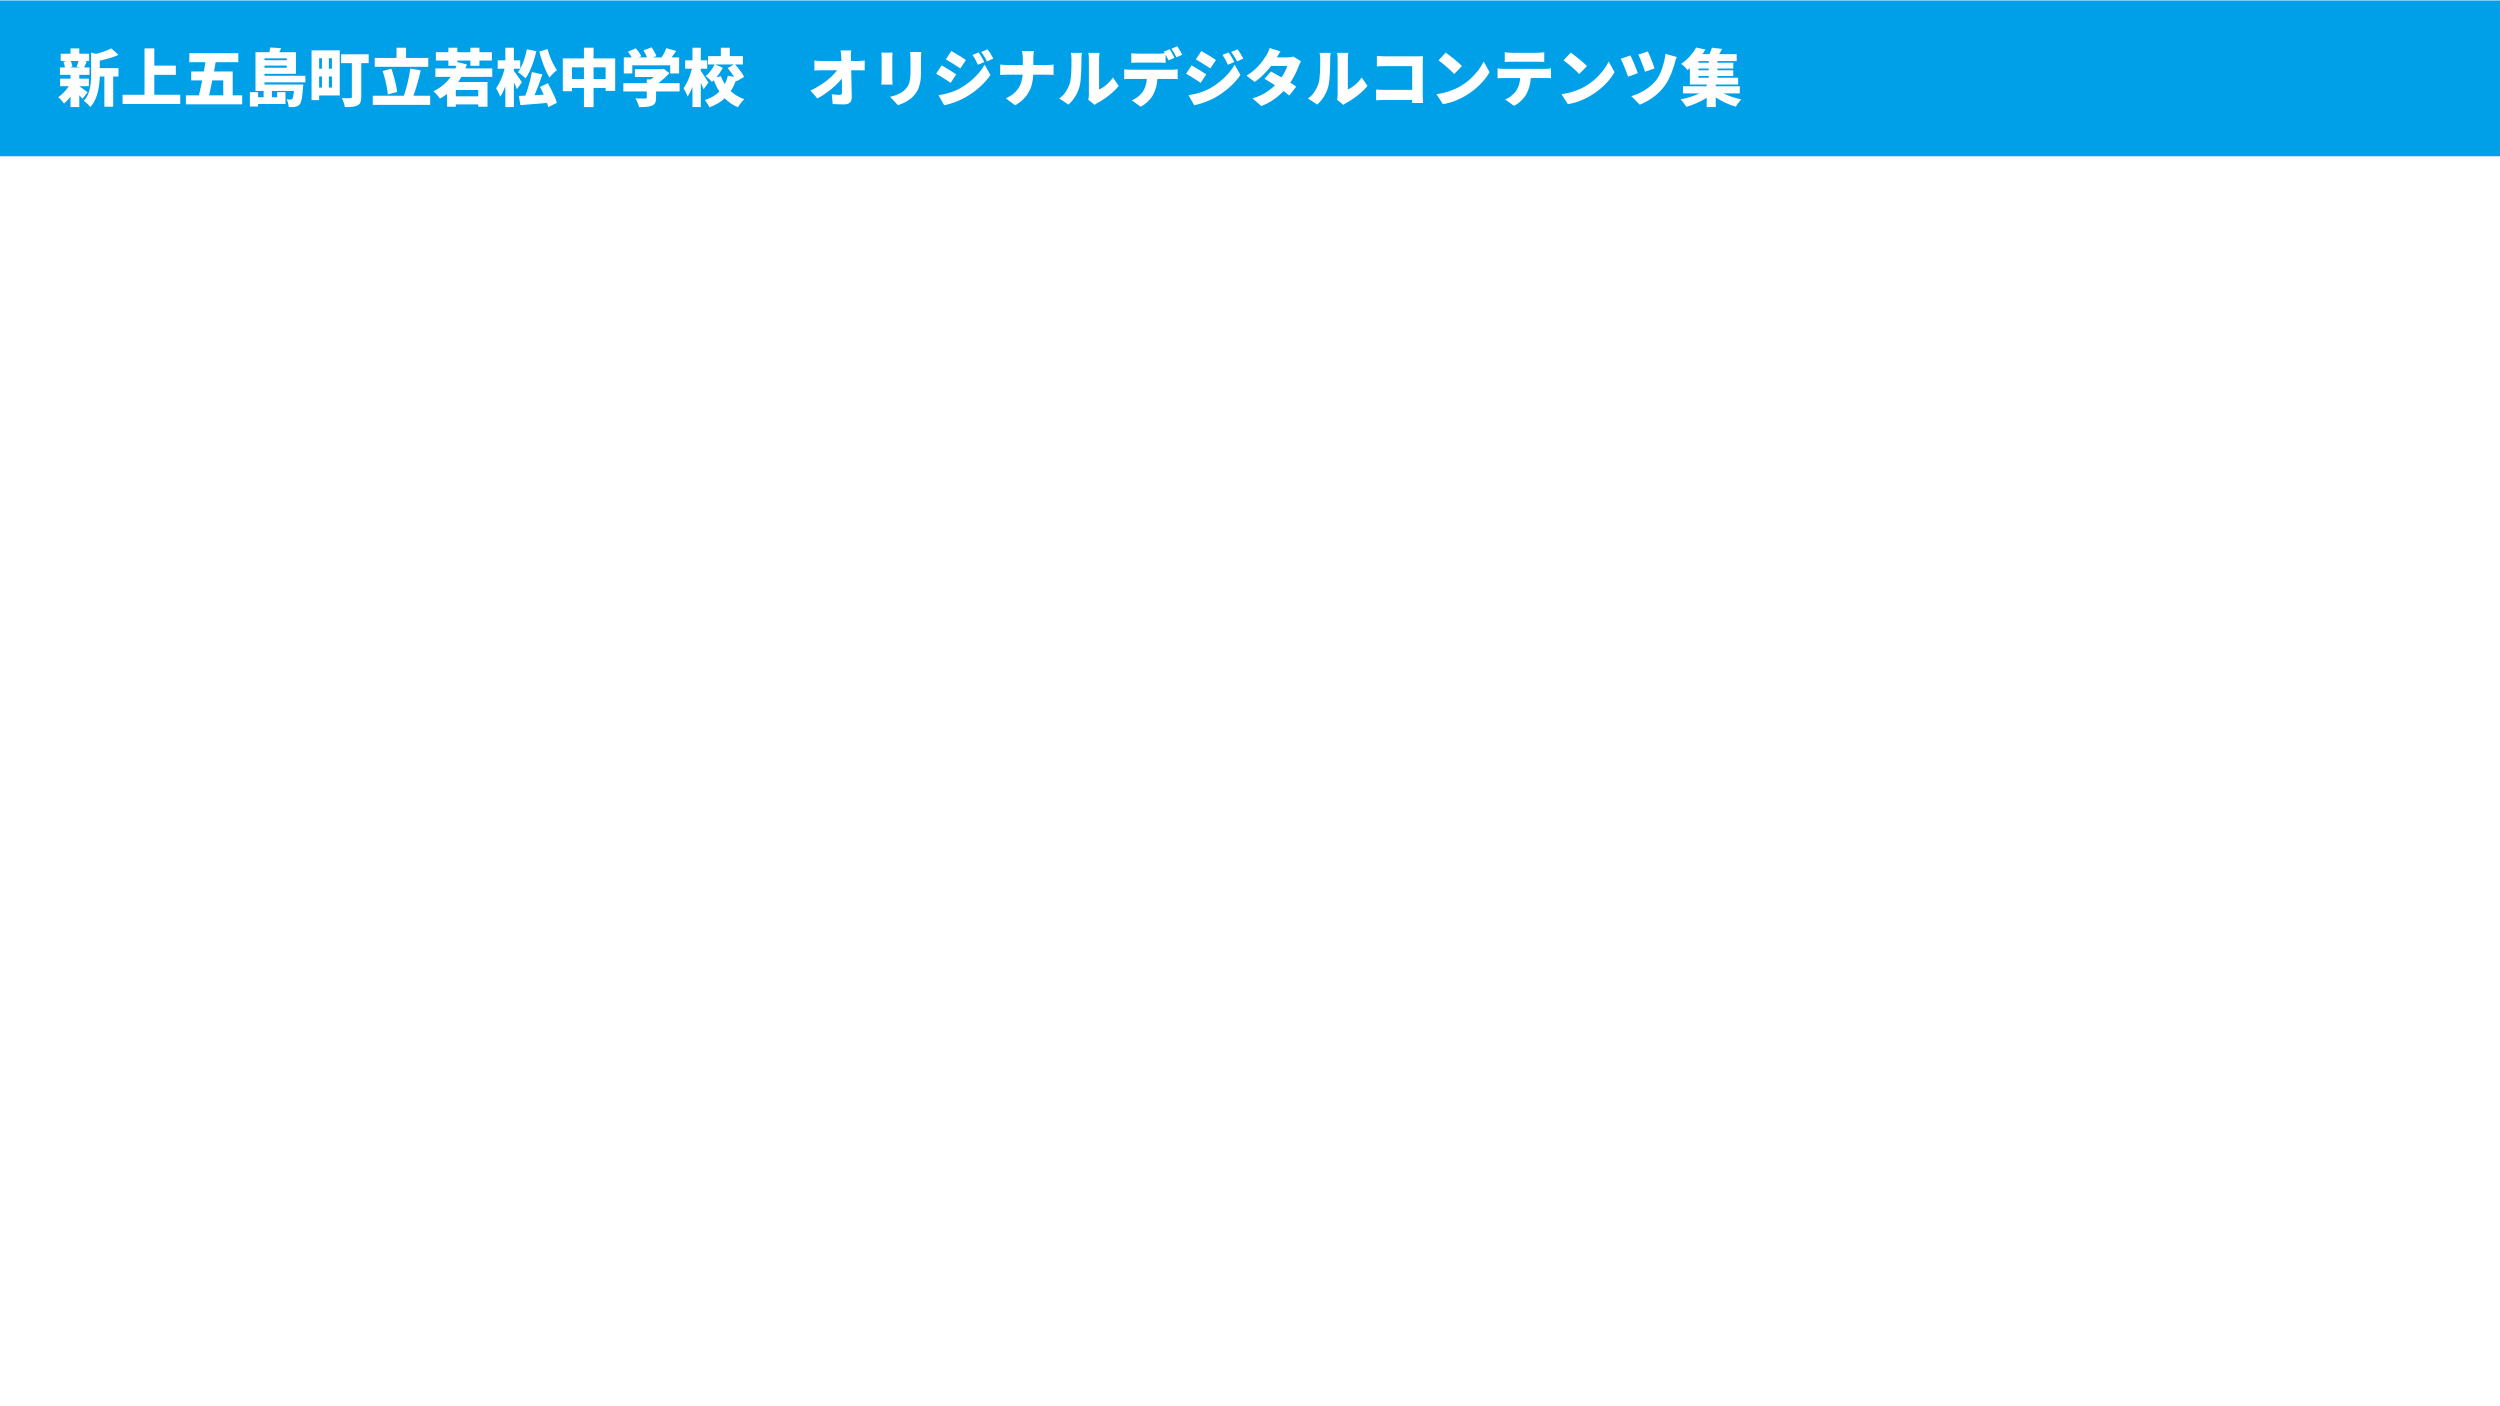 <svg xmlns="http://www.w3.org/2000/svg" xmlns:xlink="http://www.w3.org/1999/xlink" width="1920" zoomAndPan="magnify" viewBox="0 0 1440 810" height="1080" preserveAspectRatio="xMidYMid meet" version="1.0"><defs><g/><clipPath id="a3ab00ae64"><path d="M 0 0.281 L 1440 0.281 L 1440 89.996 L 0 89.996 Z M 0 0.281 " clip-rule="nonzero"/></clipPath><clipPath id="274684bb8c"><path d="M 0 0.281 L 1440 0.281 L 1440 89.996 L 0 89.996 Z M 0 0.281 " clip-rule="nonzero"/></clipPath><clipPath id="02efb5b08b"><rect x="0" width="1440" y="0" height="90"/></clipPath></defs><rect x="-144" width="1728" fill="#ffffff" y="-81" height="972" fill-opacity="1"/><rect x="-144" width="1728" fill="#ffffff" y="-81" height="972" fill-opacity="1"/><g clip-path="url(#a3ab00ae64)"><g transform="matrix(1, 0, 0, 1, 0, 0)"><g clip-path="url(#02efb5b08b)"><g clip-path="url(#274684bb8c)"><path fill="#00a0e9" d="M 0 0.281 L 1439.996 0.281 L 1439.996 89.996 L 0 89.996 Z M 0 0.281 " fill-opacity="1" fill-rule="nonzero"/></g></g></g></g><g fill="#ffffff" fill-opacity="1"><g transform="translate(33.193, 58.262)"><g><path d="M 12.031 -23.109 L 7.562 -23.109 C 7.801 -22.578 8.008 -22.008 8.188 -21.406 C 8.363 -20.812 8.477 -20.289 8.531 -19.844 L 6.953 -19.406 L 13.109 -19.406 L 10.938 -19.844 C 11.133 -20.32 11.328 -20.852 11.516 -21.438 C 11.711 -22.02 11.883 -22.578 12.031 -23.109 Z M 17.281 -5.078 L 14.297 -1.375 C 14.055 -1.656 13.781 -1.969 13.469 -2.312 C 13.156 -2.664 12.828 -3.035 12.484 -3.422 L 12.484 3.391 L 7.422 3.391 L 7.422 -2.594 C 6.211 -0.988 4.973 0.344 3.703 1.406 C 3.316 0.852 2.797 0.207 2.141 -0.531 C 1.484 -1.281 0.879 -1.867 0.328 -2.297 C 1.453 -3.023 2.551 -3.953 3.625 -5.078 C 4.707 -6.203 5.645 -7.379 6.438 -8.609 L 1.438 -8.609 L 1.438 -12.953 L 7.422 -12.953 L 7.422 -15.156 L 1.328 -15.156 L 1.328 -19.406 L 4.25 -19.406 C 4.176 -19.906 4.055 -20.445 3.891 -21.031 C 3.723 -21.625 3.539 -22.16 3.344 -22.641 L 5.25 -23.109 L 1.766 -23.109 L 1.766 -27.328 L 7.422 -27.328 L 7.422 -30.391 L 12.484 -30.391 L 12.484 -27.328 L 18.141 -27.328 L 18.141 -23.109 L 15.234 -23.109 L 16.781 -22.828 C 16.469 -22.148 16.191 -21.523 15.953 -20.953 C 15.711 -20.379 15.484 -19.863 15.266 -19.406 L 18.359 -19.406 L 18.359 -15.156 L 12.484 -15.156 L 12.484 -12.953 L 18 -12.953 L 18 -8.609 L 12.484 -8.609 L 12.484 -8.562 C 12.922 -8.301 13.469 -7.93 14.125 -7.453 C 14.789 -6.973 15.422 -6.504 16.016 -6.047 C 16.617 -5.586 17.039 -5.266 17.281 -5.078 Z M 24.266 -23.297 L 24.266 -19.016 L 35.062 -19.016 L 35.062 -14.188 L 32 -14.188 L 32 3.234 L 26.922 3.234 L 26.922 -14.188 L 24.266 -14.188 C 24.242 -12.863 24.145 -11.426 23.969 -9.875 C 23.801 -8.332 23.52 -6.758 23.125 -5.156 C 22.727 -3.562 22.18 -2.023 21.484 -0.547 C 20.797 0.922 19.883 2.254 18.75 3.453 C 18.539 3.066 18.211 2.633 17.766 2.156 C 17.316 1.676 16.848 1.227 16.359 0.812 C 15.867 0.395 15.422 0.086 15.016 -0.109 C 16.328 -1.566 17.285 -3.172 17.891 -4.922 C 18.492 -6.68 18.879 -8.473 19.047 -10.297 C 19.211 -12.117 19.297 -13.832 19.297 -15.438 L 19.297 -28.016 L 22.141 -27.219 C 23.797 -27.645 25.395 -28.133 26.938 -28.688 C 28.488 -29.238 29.805 -29.816 30.891 -30.422 L 35.062 -26.641 C 33.457 -25.898 31.711 -25.258 29.828 -24.719 C 27.941 -24.176 26.086 -23.703 24.266 -23.297 Z M 24.266 -23.297 "/></g></g></g><g fill="#ffffff" fill-opacity="1"><g transform="translate(69.193, 58.262)"><g><path d="M 19.688 -3.672 L 34.625 -3.672 L 34.625 1.625 L 1.406 1.625 L 1.406 -3.672 L 14.047 -3.672 L 14.047 -30.391 L 19.688 -30.391 L 19.688 -20.453 L 32.078 -20.453 L 32.078 -15.156 L 19.688 -15.156 Z M 19.688 -3.672 "/></g></g></g><g fill="#ffffff" fill-opacity="1"><g transform="translate(105.193, 58.262)"><g><path d="M 23.406 -11.953 L 17.062 -11.953 C 16.75 -10.41 16.441 -8.914 16.141 -7.469 C 15.848 -6.02 15.555 -4.645 15.266 -3.344 L 23.406 -3.344 Z M 28.844 -3.344 L 34.312 -3.344 L 34.312 1.844 L 1.875 1.844 L 1.875 -3.344 L 9.391 -3.344 C 9.703 -4.664 10.016 -6.051 10.328 -7.5 C 10.641 -8.957 10.953 -10.441 11.266 -11.953 L 4.938 -11.953 L 4.938 -17.094 L 12.234 -17.094 C 12.379 -18.008 12.531 -18.91 12.688 -19.797 C 12.844 -20.68 12.984 -21.555 13.109 -22.422 L 3.859 -22.422 L 3.859 -27.609 L 32.078 -27.609 L 32.078 -22.422 L 19.016 -22.422 C 18.867 -21.535 18.719 -20.656 18.562 -19.781 C 18.406 -18.906 18.242 -18.008 18.078 -17.094 L 28.844 -17.094 Z M 28.844 -3.344 "/></g></g></g><g fill="#ffffff" fill-opacity="1"><g transform="translate(141.193, 58.262)"><g><path d="M 24.016 -24.656 L 11.156 -24.656 L 11.156 -23.578 L 24.016 -23.578 Z M 11.156 -19.266 L 24.016 -19.266 L 24.016 -20.484 L 11.156 -20.484 Z M 34.703 -10.844 L 11.156 -10.844 L 11.156 -9.578 L 33.484 -9.578 C 33.484 -9.578 33.469 -9.352 33.438 -8.906 C 33.414 -8.469 33.383 -8.094 33.344 -7.781 C 33.125 -4.875 32.867 -2.676 32.578 -1.188 C 32.285 0.301 31.898 1.32 31.422 1.875 C 31.047 2.332 30.641 2.656 30.203 2.844 C 29.773 3.031 29.32 3.176 28.844 3.281 C 28.426 3.352 27.891 3.398 27.234 3.422 C 26.578 3.441 25.863 3.441 25.094 3.422 C 25.07 2.723 24.945 1.953 24.719 1.109 C 24.488 0.273 24.207 -0.441 23.875 -1.047 C 24.352 -0.973 24.781 -0.93 25.156 -0.922 C 25.539 -0.91 25.852 -0.906 26.094 -0.906 C 26.312 -0.906 26.5 -0.926 26.656 -0.969 C 26.812 -1.02 26.973 -1.129 27.141 -1.297 C 27.336 -1.516 27.516 -1.977 27.672 -2.688 C 27.828 -3.395 27.973 -4.457 28.109 -5.875 L 15.438 -5.875 L 15.438 -2.234 L 18.469 -2.234 L 18.469 -5.188 L 23.25 -5.188 L 23.25 1.656 L 7.453 1.656 L 7.453 3.094 L 2.734 3.094 L 2.734 -5.188 L 7.453 -5.188 L 7.453 -2.234 L 10.656 -2.234 L 10.656 -5.875 L 5.969 -5.875 L 5.969 -28.188 L 14 -28.188 C 14.094 -28.664 14.18 -29.141 14.266 -29.609 C 14.359 -30.078 14.414 -30.504 14.438 -30.891 L 20.766 -30.531 C 20.598 -30.125 20.414 -29.723 20.219 -29.328 C 20.031 -28.93 19.844 -28.551 19.656 -28.188 L 29.266 -28.188 L 29.266 -15.766 L 11.156 -15.766 L 11.156 -14.609 L 34.703 -14.609 Z M 34.703 -10.844 "/></g></g></g><g fill="#ffffff" fill-opacity="1"><g transform="translate(177.193, 58.262)"><g><path d="M 8.25 -24.734 L 6.625 -24.734 L 6.625 -18.688 L 8.25 -18.688 Z M 14 -18.688 L 14 -24.734 L 12.234 -24.734 L 12.234 -18.688 Z M 12.234 -7.812 L 14 -7.812 L 14 -14.219 L 12.234 -14.219 Z M 6.625 -14.219 L 6.625 -7.812 L 8.25 -7.812 L 8.25 -14.219 Z M 18.5 -29.266 L 18.5 -3.281 L 6.625 -3.281 L 6.625 -0.578 L 2.266 -0.578 L 2.266 -29.266 Z M 35.172 -27 L 35.172 -21.891 L 30.891 -21.891 L 30.891 -2.375 C 30.891 -1.051 30.727 -0.016 30.406 0.734 C 30.082 1.492 29.5 2.078 28.656 2.484 C 27.789 2.91 26.773 3.172 25.609 3.266 C 24.453 3.367 23.066 3.422 21.453 3.422 C 21.379 2.91 21.254 2.336 21.078 1.703 C 20.898 1.066 20.691 0.441 20.453 -0.172 C 20.211 -0.797 19.973 -1.336 19.734 -1.797 C 20.328 -1.754 20.953 -1.723 21.609 -1.703 C 22.273 -1.691 22.883 -1.688 23.438 -1.688 C 23.988 -1.688 24.375 -1.688 24.594 -1.688 C 25.188 -1.688 25.484 -1.953 25.484 -2.484 L 25.484 -21.891 L 19.266 -21.891 L 19.266 -27 Z M 35.172 -27 "/></g></g></g><g fill="#ffffff" fill-opacity="1"><g transform="translate(213.193, 58.262)"><g><path d="M 33.484 -24.906 L 33.484 -19.766 L 2.656 -19.766 L 2.656 -24.906 L 15.188 -24.906 L 15.188 -30.781 L 20.703 -30.781 L 20.703 -24.906 Z M 15.547 -5.328 L 10.156 -3.859 C 10.082 -5.078 9.898 -6.469 9.609 -8.031 C 9.328 -9.594 8.973 -11.188 8.547 -12.812 C 8.129 -14.445 7.68 -15.961 7.203 -17.359 L 12.203 -18.688 C 12.754 -17.27 13.25 -15.758 13.688 -14.156 C 14.133 -12.562 14.52 -11.004 14.844 -9.484 C 15.176 -7.961 15.41 -6.578 15.547 -5.328 Z M 24.953 -3.125 L 34.594 -3.125 L 34.594 2.125 L 1.516 2.125 L 1.516 -3.125 L 19.406 -3.125 C 19.938 -4.539 20.441 -6.133 20.922 -7.906 C 21.398 -9.688 21.828 -11.52 22.203 -13.406 C 22.586 -15.289 22.891 -17.07 23.109 -18.75 L 29.125 -17.719 C 28.551 -15.094 27.891 -12.504 27.141 -9.953 C 26.398 -7.398 25.672 -5.125 24.953 -3.125 Z M 24.953 -3.125 "/></g></g></g><g fill="#ffffff" fill-opacity="1"><g transform="translate(249.194, 58.262)"><g><path d="M 26.281 -2.766 L 26.281 -6.406 L 13.359 -6.406 L 13.359 -2.766 Z M 34.344 -14 L 16.562 -14 C 16.27 -13.477 15.973 -12.973 15.672 -12.484 C 15.379 -12.004 15.062 -11.523 14.719 -11.047 L 31.609 -11.047 L 31.609 3.234 L 26.281 3.234 L 26.281 1.875 L 13.359 1.875 L 13.359 3.234 L 8.312 3.234 L 8.312 -4.172 C 7.664 -3.672 7.004 -3.191 6.328 -2.734 C 5.66 -2.273 4.969 -1.844 4.25 -1.438 C 4.008 -1.82 3.66 -2.285 3.203 -2.828 C 2.742 -3.367 2.27 -3.898 1.781 -4.422 C 1.289 -4.953 0.852 -5.383 0.469 -5.719 C 4.551 -7.645 7.863 -10.406 10.406 -14 L 1.578 -14 L 1.578 -18.859 L 13.109 -18.859 C 13.223 -19.129 13.328 -19.391 13.422 -19.641 C 13.523 -19.891 13.625 -20.133 13.719 -20.375 L 9.078 -20.375 L 9.078 -23.406 L 1.875 -23.406 L 1.875 -28.188 L 9.078 -28.188 L 9.078 -30.75 L 14.25 -30.75 L 14.25 -28.188 L 21.75 -28.188 L 21.75 -30.75 L 26.969 -30.75 L 26.969 -28.188 L 34.125 -28.188 L 34.125 -23.406 L 26.969 -23.406 L 26.969 -20.375 L 21.75 -20.375 L 21.75 -23.406 L 14.25 -23.406 L 14.25 -21.891 L 14.438 -22.469 L 19.734 -21.172 C 19.609 -20.785 19.473 -20.398 19.328 -20.016 C 19.18 -19.629 19.039 -19.242 18.906 -18.859 L 34.344 -18.859 Z M 34.344 -14 "/></g></g></g><g fill="#ffffff" fill-opacity="1"><g transform="translate(285.194, 58.262)"><g><path d="M 25.453 -28.578 L 30.203 -30.031 C 30.566 -28.613 31.031 -27.164 31.594 -25.688 C 32.156 -24.207 32.785 -22.797 33.484 -21.453 C 34.18 -20.109 34.891 -18.91 35.609 -17.859 C 35.172 -17.547 34.68 -17.141 34.141 -16.641 C 33.609 -16.148 33.094 -15.633 32.594 -15.094 C 32.102 -14.562 31.691 -14.055 31.359 -13.578 C 30.535 -14.867 29.758 -16.336 29.031 -17.984 C 28.301 -19.629 27.633 -21.363 27.031 -23.188 C 26.438 -25.008 25.91 -26.805 25.453 -28.578 Z M 15.406 -10.906 L 12.562 -6.906 C 12.344 -7.457 12.078 -8.066 11.766 -8.734 C 11.453 -9.41 11.129 -10.098 10.797 -10.797 L 10.797 3.422 L 5.875 3.422 L 5.875 -8.5 C 5.438 -7.344 4.973 -6.254 4.484 -5.234 C 3.992 -4.211 3.473 -3.32 2.922 -2.562 C 2.68 -3.301 2.316 -4.141 1.828 -5.078 C 1.348 -6.016 0.922 -6.805 0.547 -7.453 C 1.266 -8.391 1.926 -9.473 2.531 -10.703 C 3.145 -11.941 3.703 -13.25 4.203 -14.625 C 4.711 -16.008 5.125 -17.363 5.438 -18.688 L 1.469 -18.688 L 1.469 -23.516 L 5.875 -23.516 L 5.875 -30.781 L 10.797 -30.781 L 10.797 -23.516 L 14.469 -23.516 L 14.469 -18.719 C 15.332 -20.258 16.086 -22 16.734 -23.938 C 17.391 -25.883 17.906 -27.863 18.281 -29.875 L 23.719 -28.766 C 23.289 -26.816 22.758 -24.875 22.125 -22.938 C 21.488 -21.008 20.785 -19.207 20.016 -17.531 C 19.242 -15.852 18.426 -14.391 17.562 -13.141 C 17.25 -13.453 16.82 -13.832 16.281 -14.281 C 15.75 -14.738 15.195 -15.18 14.625 -15.609 C 14.062 -16.047 13.566 -16.398 13.141 -16.672 C 13.379 -16.984 13.602 -17.305 13.812 -17.641 C 14.031 -17.973 14.25 -18.32 14.469 -18.688 L 10.797 -18.688 L 10.797 -17.391 C 11.066 -17.078 11.422 -16.613 11.859 -16 C 12.305 -15.383 12.773 -14.734 13.266 -14.047 C 13.754 -13.367 14.195 -12.738 14.594 -12.156 C 14.988 -11.582 15.258 -11.164 15.406 -10.906 Z M 25.844 -8.172 L 30.391 -10.375 C 31.055 -9.195 31.727 -7.926 32.406 -6.562 C 33.094 -5.207 33.719 -3.875 34.281 -2.562 C 34.852 -1.258 35.281 -0.094 35.562 0.938 L 30.594 3.484 C 30.5 3.109 30.395 2.711 30.281 2.297 C 30.176 1.891 30.039 1.461 29.875 1.016 C 27.145 1.254 24.441 1.484 21.766 1.703 C 19.086 1.93 16.68 2.129 14.547 2.297 L 13.688 -2.984 C 14.238 -3.016 14.82 -3.047 15.438 -3.078 C 16.062 -3.109 16.711 -3.141 17.391 -3.172 C 17.922 -4.516 18.426 -5.961 18.906 -7.516 C 19.383 -9.078 19.82 -10.656 20.219 -12.25 C 20.613 -13.852 20.93 -15.363 21.172 -16.781 L 27.219 -15.406 C 26.539 -13.395 25.805 -11.336 25.016 -9.234 C 24.223 -7.129 23.445 -5.191 22.688 -3.422 L 28.016 -3.75 C 27.316 -5.281 26.594 -6.754 25.844 -8.172 Z M 25.844 -8.172 "/></g></g></g><g fill="#ffffff" fill-opacity="1"><g transform="translate(321.194, 58.262)"><g><path d="M 20.703 -12.75 L 27.641 -12.75 L 27.641 -19.469 L 20.703 -19.469 Z M 8.25 -12.75 L 15.156 -12.75 L 15.156 -19.469 L 8.25 -19.469 Z M 20.703 -24.625 L 33.156 -24.625 L 33.156 -5.906 L 27.641 -5.906 L 27.641 -7.594 L 20.703 -7.594 L 20.703 3.422 L 15.156 3.422 L 15.156 -7.594 L 8.25 -7.594 L 8.25 -5.719 L 2.984 -5.719 L 2.984 -24.625 L 15.156 -24.625 L 15.156 -30.781 L 20.703 -30.781 Z M 20.703 -24.625 "/></g></g></g><g fill="#ffffff" fill-opacity="1"><g transform="translate(357.194, 58.262)"><g><path d="M 7.016 -20.625 L 7.016 -15.953 L 2.125 -15.953 L 2.125 -25.203 L 6.703 -25.203 C 6.391 -25.754 6.039 -26.316 5.656 -26.891 C 5.27 -27.461 4.883 -27.988 4.5 -28.469 L 8.969 -30.453 C 9.594 -29.785 10.207 -29.023 10.812 -28.172 C 11.426 -27.316 11.879 -26.539 12.172 -25.844 L 10.766 -25.203 L 15.516 -25.203 C 15.273 -25.848 14.969 -26.535 14.594 -27.266 C 14.227 -28.004 13.852 -28.672 13.469 -29.266 L 18.109 -31 C 18.66 -30.25 19.195 -29.398 19.719 -28.453 C 20.25 -27.504 20.633 -26.672 20.875 -25.953 L 18.906 -25.203 L 23.875 -25.203 C 24.426 -26.035 24.941 -26.926 25.422 -27.875 C 25.898 -28.82 26.297 -29.707 26.609 -30.531 L 32.328 -28.906 C 31.867 -28.258 31.414 -27.625 30.969 -27 C 30.531 -26.375 30.082 -25.773 29.625 -25.203 L 33.984 -25.203 L 33.984 -15.953 L 28.844 -15.953 L 28.844 -20.625 Z M 34.266 -10.375 L 34.266 -5.578 L 20.703 -5.578 L 20.703 -1.984 C 20.703 -0.711 20.523 0.281 20.172 1 C 19.828 1.727 19.164 2.281 18.188 2.656 C 17.219 3.02 16.133 3.242 14.938 3.328 C 13.738 3.41 12.395 3.453 10.906 3.453 C 10.738 2.711 10.453 1.848 10.047 0.859 C 9.641 -0.117 9.227 -0.945 8.812 -1.625 C 9.488 -1.594 10.219 -1.566 11 -1.547 C 11.781 -1.523 12.484 -1.516 13.109 -1.516 C 13.734 -1.516 14.164 -1.516 14.406 -1.516 C 14.758 -1.516 15.004 -1.562 15.141 -1.656 C 15.273 -1.75 15.344 -1.914 15.344 -2.156 L 15.344 -5.578 L 1.844 -5.578 L 1.844 -10.375 L 15.344 -10.375 L 15.344 -12.531 L 17.609 -12.531 C 17.922 -12.75 18.223 -12.969 18.516 -13.188 C 18.816 -13.414 19.102 -13.648 19.375 -13.891 L 8.5 -13.891 L 8.5 -18.391 L 23.969 -18.391 L 25.094 -18.641 L 28.375 -16.125 C 27.477 -15.145 26.477 -14.148 25.375 -13.141 C 24.27 -12.129 23.109 -11.207 21.891 -10.375 Z M 34.266 -10.375 "/></g></g></g><g fill="#ffffff" fill-opacity="1"><g transform="translate(393.194, 58.262)"><g><path d="M 14.875 -10.688 L 12.062 -6.844 C 11.863 -7.363 11.625 -7.941 11.344 -8.578 C 11.07 -9.223 10.781 -9.879 10.469 -10.547 L 10.469 3.422 L 5.656 3.422 L 5.656 -8.281 C 5.25 -7.176 4.812 -6.148 4.344 -5.203 C 3.875 -4.254 3.375 -3.406 2.844 -2.656 C 2.625 -3.383 2.281 -4.203 1.812 -5.109 C 1.344 -6.023 0.922 -6.805 0.547 -7.453 C 1.234 -8.391 1.879 -9.473 2.484 -10.703 C 3.086 -11.941 3.633 -13.25 4.125 -14.625 C 4.613 -16.008 5.016 -17.363 5.328 -18.688 L 1.469 -18.688 L 1.469 -23.516 L 5.656 -23.516 L 5.656 -30.781 L 10.469 -30.781 L 10.469 -23.516 L 14.141 -23.516 L 14.141 -18.688 L 10.469 -18.688 L 10.469 -17.391 C 10.738 -17.055 11.082 -16.566 11.5 -15.922 C 11.914 -15.285 12.352 -14.613 12.812 -13.906 C 13.27 -13.207 13.691 -12.562 14.078 -11.969 C 14.461 -11.383 14.727 -10.957 14.875 -10.688 Z M 19.438 -13.719 L 22 -14.406 C 22.625 -12.77 23.391 -11.242 24.297 -9.828 C 24.703 -10.598 25.051 -11.383 25.344 -12.188 C 25.633 -12.988 25.875 -13.812 26.062 -14.656 L 29.656 -13.969 C 29.133 -14.832 28.539 -15.711 27.875 -16.609 C 27.219 -17.516 26.566 -18.336 25.922 -19.078 L 29.562 -21.125 L 18.719 -21.125 L 23.141 -19.266 C 22.617 -18.273 22.047 -17.312 21.422 -16.375 C 20.797 -15.438 20.133 -14.551 19.438 -13.719 Z M 35.391 -13.938 L 30.953 -11.375 C 30.93 -11.469 30.898 -11.555 30.859 -11.641 C 30.828 -11.723 30.789 -11.816 30.75 -11.922 C 30.332 -10.816 29.875 -9.754 29.375 -8.734 C 28.875 -7.711 28.312 -6.723 27.688 -5.766 C 28.758 -4.773 29.941 -3.891 31.234 -3.109 C 32.535 -2.328 33.957 -1.676 35.5 -1.156 C 35.113 -0.789 34.688 -0.332 34.219 0.219 C 33.75 0.77 33.301 1.336 32.875 1.922 C 32.457 2.516 32.117 3.051 31.859 3.531 C 30.367 2.906 28.988 2.156 27.719 1.281 C 26.445 0.406 25.285 -0.57 24.234 -1.656 C 23.055 -0.551 21.738 0.43 20.281 1.297 C 18.832 2.16 17.207 2.906 15.406 3.531 C 15.238 3.125 15 2.66 14.688 2.141 C 14.375 1.629 14.051 1.117 13.719 0.609 C 13.383 0.109 13.07 -0.305 12.781 -0.641 C 14.551 -1.191 16.133 -1.879 17.531 -2.703 C 18.926 -3.535 20.141 -4.484 21.172 -5.547 C 20.547 -6.523 19.961 -7.555 19.422 -8.641 C 18.879 -9.723 18.367 -10.852 17.891 -12.031 C 17.723 -11.852 17.555 -11.688 17.391 -11.531 C 17.223 -11.375 17.039 -11.227 16.844 -11.094 C 16.457 -11.594 15.906 -12.172 15.188 -12.828 C 14.469 -13.492 13.832 -14.039 13.281 -14.469 C 14.289 -15.238 15.25 -16.234 16.156 -17.453 C 17.07 -18.68 17.832 -19.906 18.438 -21.125 L 14.609 -21.125 L 14.609 -25.922 L 22 -25.922 L 22 -30.781 L 27.141 -30.781 L 27.141 -25.922 L 34.734 -25.922 L 34.734 -21.125 L 30.203 -21.125 C 30.898 -20.406 31.582 -19.617 32.25 -18.766 C 32.926 -17.922 33.539 -17.082 34.094 -16.25 C 34.645 -15.426 35.078 -14.656 35.391 -13.938 Z M 35.391 -13.938 "/></g></g></g><g fill="#ffffff" fill-opacity="1"><g transform="translate(429.194, 58.262)"><g/></g></g><g fill="#ffffff" fill-opacity="1"><g transform="translate(465.194, 58.262)"><g><path d="M 24.953 -23.109 L 28.766 -23.109 C 29.41 -23.109 30.141 -23.145 30.953 -23.219 C 31.773 -23.289 32.414 -23.363 32.875 -23.438 L 32.875 -17.719 C 32.219 -17.738 31.547 -17.754 30.859 -17.766 C 30.18 -17.773 29.594 -17.781 29.094 -17.781 L 25.094 -17.781 C 25.133 -15.219 25.191 -12.609 25.266 -9.953 C 25.336 -7.297 25.391 -4.711 25.422 -2.203 C 25.441 -0.922 25.082 0.078 24.344 0.797 C 23.613 1.516 22.484 1.875 20.953 1.875 C 19.773 1.875 18.672 1.852 17.641 1.812 C 16.609 1.781 15.539 1.727 14.438 1.656 L 13.938 -4 C 14.727 -3.875 15.555 -3.773 16.422 -3.703 C 17.285 -3.629 18.004 -3.594 18.578 -3.594 C 19.367 -3.594 19.766 -4.098 19.766 -5.109 C 19.766 -6.172 19.766 -7.375 19.766 -8.719 C 19.766 -10.062 19.754 -11.488 19.734 -13 C 18.648 -11.625 17.336 -10.234 15.797 -8.828 C 14.266 -7.43 12.625 -6.102 10.875 -4.844 C 9.125 -3.582 7.367 -2.484 5.609 -1.547 L 1.625 -6.078 C 3.906 -7.16 6.023 -8.352 7.984 -9.656 C 9.953 -10.969 11.703 -12.316 13.234 -13.703 C 14.773 -15.098 16.023 -16.457 16.984 -17.781 L 8.391 -17.781 C 7.711 -17.781 6.957 -17.77 6.125 -17.75 C 5.301 -17.727 4.555 -17.691 3.891 -17.641 L 3.891 -23.406 C 4.391 -23.332 5.078 -23.266 5.953 -23.203 C 6.828 -23.141 7.594 -23.109 8.25 -23.109 L 19.469 -23.109 L 19.375 -25.203 C 19.344 -25.773 19.297 -26.414 19.234 -27.125 C 19.18 -27.832 19.094 -28.535 18.969 -29.234 L 25.125 -29.234 C 25.031 -28.629 24.961 -27.961 24.922 -27.234 C 24.891 -26.504 24.883 -25.828 24.906 -25.203 Z M 24.953 -23.109 "/></g></g></g><g fill="#ffffff" fill-opacity="1"><g transform="translate(501.194, 58.262)"><g><path d="M 6.484 -27.969 L 12.922 -27.969 C 12.898 -27.508 12.867 -27.082 12.828 -26.688 C 12.797 -26.289 12.781 -25.77 12.781 -25.125 L 12.781 -12.891 C 12.781 -12.43 12.797 -11.879 12.828 -11.234 C 12.867 -10.586 12.898 -10.023 12.922 -9.547 L 6.438 -9.547 C 6.469 -9.898 6.504 -10.41 6.547 -11.078 C 6.598 -11.754 6.625 -12.367 6.625 -12.922 L 6.625 -25.125 C 6.625 -25.457 6.609 -25.898 6.578 -26.453 C 6.555 -27.004 6.523 -27.508 6.484 -27.969 Z M 23 -28.297 L 29.453 -28.297 C 29.422 -27.766 29.383 -27.18 29.344 -26.547 C 29.312 -25.91 29.297 -25.195 29.297 -24.406 L 29.297 -16.562 C 29.297 -14.156 29.113 -12.109 28.75 -10.422 C 28.395 -8.734 27.891 -7.285 27.234 -6.078 C 26.578 -4.879 25.789 -3.801 24.875 -2.844 C 24.082 -2 23.164 -1.234 22.125 -0.547 C 21.082 0.129 20.031 0.707 18.969 1.188 C 17.914 1.664 16.945 2.051 16.062 2.344 L 11.484 -2.484 C 13.359 -2.891 15.031 -3.445 16.5 -4.156 C 17.977 -4.863 19.258 -5.77 20.344 -6.875 C 21.156 -7.738 21.766 -8.625 22.172 -9.531 C 22.578 -10.445 22.859 -11.5 23.016 -12.688 C 23.172 -13.875 23.25 -15.297 23.25 -16.953 L 23.25 -24.406 C 23.25 -25.195 23.223 -25.91 23.172 -26.547 C 23.129 -27.18 23.07 -27.766 23 -28.297 Z M 23 -28.297 "/></g></g></g><g fill="#ffffff" fill-opacity="1"><g transform="translate(537.194, 58.262)"><g><path d="M 26.531 -28.078 C 27.082 -27.266 27.664 -26.344 28.281 -25.312 C 28.895 -24.281 29.391 -23.352 29.766 -22.531 L 26.062 -20.953 C 25.676 -21.797 25.332 -22.508 25.031 -23.094 C 24.738 -23.676 24.438 -24.242 24.125 -24.797 C 23.812 -25.348 23.414 -25.953 22.938 -26.609 Z M 31.641 -29.844 C 32.242 -29.07 32.844 -28.18 33.438 -27.172 C 34.039 -26.172 34.555 -25.285 34.984 -24.516 L 31.312 -22.891 C 30.906 -23.734 30.535 -24.438 30.203 -25 C 29.867 -25.562 29.531 -26.098 29.188 -26.609 C 28.852 -27.129 28.445 -27.703 27.969 -28.328 Z M 10.766 -28.875 C 11.609 -28.414 12.551 -27.867 13.594 -27.234 C 14.633 -26.598 15.66 -25.969 16.672 -25.344 C 17.68 -24.719 18.52 -24.164 19.188 -23.688 L 15.953 -18.859 C 15.234 -19.336 14.379 -19.891 13.391 -20.516 C 12.41 -21.141 11.41 -21.77 10.391 -22.406 C 9.367 -23.039 8.438 -23.586 7.594 -24.047 Z M 3.391 -3.422 C 5.422 -3.754 7.473 -4.219 9.547 -4.812 C 11.629 -5.414 13.691 -6.27 15.734 -7.375 C 17.797 -8.531 19.727 -9.836 21.531 -11.297 C 23.332 -12.766 24.953 -14.328 26.391 -15.984 C 27.828 -17.641 29.016 -19.332 29.953 -21.062 L 33.297 -15.078 C 31.566 -12.535 29.453 -10.16 26.953 -7.953 C 24.461 -5.742 21.719 -3.789 18.719 -2.094 C 17.5 -1.414 16.148 -0.77 14.672 -0.156 C 13.191 0.445 11.742 0.973 10.328 1.422 C 8.91 1.867 7.688 2.176 6.656 2.344 Z M 5.141 -20.594 C 6.004 -20.133 6.961 -19.586 8.016 -18.953 C 9.078 -18.316 10.098 -17.688 11.078 -17.062 C 12.066 -16.438 12.898 -15.883 13.578 -15.406 L 10.375 -10.516 C 9.645 -11.016 8.789 -11.586 7.812 -12.234 C 6.832 -12.891 5.832 -13.523 4.812 -14.141 C 3.789 -14.766 2.848 -15.305 1.984 -15.766 Z M 5.141 -20.594 "/></g></g></g><g fill="#ffffff" fill-opacity="1"><g transform="translate(573.194, 58.262)"><g><path d="M 22 -20.812 L 29.266 -20.812 C 30.223 -20.812 31.086 -20.836 31.859 -20.891 C 32.629 -20.953 33.227 -21.008 33.656 -21.062 L 33.656 -15.078 C 33.227 -15.129 32.586 -15.172 31.734 -15.203 C 30.879 -15.242 30.047 -15.266 29.234 -15.266 L 21.953 -15.266 C 21.859 -12.984 21.5 -10.797 20.875 -8.703 C 20.25 -6.617 19.203 -4.645 17.734 -2.781 C 16.273 -0.926 14.219 0.801 11.562 2.406 L 6.125 -1.625 C 8.5 -2.695 10.367 -3.941 11.734 -5.359 C 13.098 -6.773 14.094 -8.32 14.719 -10 C 15.344 -11.688 15.727 -13.441 15.875 -15.266 L 7.453 -15.266 C 6.609 -15.266 5.805 -15.238 5.047 -15.188 C 4.297 -15.145 3.586 -15.098 2.922 -15.047 L 2.922 -21.094 C 3.566 -21.02 4.266 -20.953 5.016 -20.891 C 5.773 -20.836 6.539 -20.812 7.312 -20.812 L 15.953 -20.812 L 15.953 -24.266 C 15.953 -24.891 15.91 -25.641 15.828 -26.516 C 15.742 -27.391 15.602 -28.164 15.406 -28.844 L 22.312 -28.844 C 22.195 -28.164 22.113 -27.367 22.062 -26.453 C 22.02 -25.547 22 -24.805 22 -24.234 Z M 22 -20.812 "/></g></g></g><g fill="#ffffff" fill-opacity="1"><g transform="translate(609.194, 58.262)"><g><path d="M 6.234 1.984 L 0.906 -1.547 C 2.531 -2.672 3.828 -4.016 4.797 -5.578 C 5.773 -7.141 6.492 -8.629 6.953 -10.047 C 7.211 -10.785 7.406 -11.719 7.531 -12.844 C 7.664 -13.977 7.77 -15.195 7.844 -16.5 C 7.914 -17.812 7.957 -19.125 7.969 -20.438 C 7.977 -21.758 7.984 -22.988 7.984 -24.125 C 7.984 -24.957 7.945 -25.66 7.875 -26.234 C 7.812 -26.816 7.719 -27.348 7.594 -27.828 L 14 -27.828 C 14 -27.828 13.973 -27.641 13.922 -27.266 C 13.879 -26.898 13.832 -26.441 13.781 -25.891 C 13.738 -25.336 13.719 -24.77 13.719 -24.188 C 13.719 -23.082 13.703 -21.82 13.672 -20.406 C 13.648 -18.988 13.602 -17.547 13.531 -16.078 C 13.457 -14.617 13.352 -13.234 13.219 -11.922 C 13.094 -10.617 12.91 -9.516 12.672 -8.609 C 11.566 -4.43 9.422 -0.898 6.234 1.984 Z M 21.312 2.156 L 17.672 -0.828 C 17.766 -1.211 17.844 -1.664 17.906 -2.188 C 17.969 -2.719 18 -3.258 18 -3.812 L 18 -24.484 C 18 -25.367 17.941 -26.145 17.828 -26.812 C 17.723 -27.488 17.672 -27.828 17.672 -27.828 L 24.156 -27.828 C 24.156 -27.828 24.109 -27.484 24.016 -26.797 C 23.922 -26.117 23.875 -25.332 23.875 -24.438 L 23.875 -6.734 C 25.219 -7.285 26.609 -8.172 28.047 -9.391 C 29.484 -10.617 30.754 -12.023 31.859 -13.609 L 35.203 -8.781 C 34.242 -7.562 33.062 -6.328 31.656 -5.078 C 30.258 -3.828 28.812 -2.68 27.312 -1.641 C 25.812 -0.598 24.391 0.27 23.047 0.969 C 22.629 1.188 22.301 1.391 22.062 1.578 C 21.82 1.773 21.57 1.969 21.312 2.156 Z M 21.312 2.156 "/></g></g></g><g fill="#ffffff" fill-opacity="1"><g transform="translate(645.194, 58.262)"><g><path d="M 35.781 -26.719 L 32.406 -25.266 C 32.039 -26.016 31.594 -26.863 31.062 -27.812 C 30.539 -28.758 30.039 -29.566 29.562 -30.234 L 32.938 -31.609 C 33.25 -31.148 33.582 -30.613 33.938 -30 C 34.301 -29.395 34.648 -28.797 34.984 -28.203 C 35.328 -27.617 35.594 -27.125 35.781 -26.719 Z M 22.031 -22.219 L 10.625 -22.219 C 10 -22.219 9.297 -22.203 8.516 -22.172 C 7.734 -22.148 7.039 -22.113 6.438 -22.062 L 6.438 -27.641 C 7.062 -27.547 7.766 -27.473 8.547 -27.422 C 9.328 -27.379 10.02 -27.359 10.625 -27.359 L 22.031 -27.359 C 23.301 -27.359 24.523 -27.43 25.703 -27.578 C 25.609 -27.742 25.508 -27.906 25.406 -28.062 C 25.312 -28.219 25.219 -28.367 25.125 -28.516 L 28.516 -29.875 C 28.828 -29.445 29.156 -28.926 29.5 -28.312 C 29.852 -27.695 30.191 -27.086 30.516 -26.484 C 30.836 -25.891 31.102 -25.379 31.312 -24.953 L 27.906 -23.516 C 27.664 -23.992 27.398 -24.516 27.109 -25.078 C 26.816 -25.641 26.516 -26.195 26.203 -26.75 L 26.203 -22.062 C 25.535 -22.113 24.848 -22.148 24.141 -22.172 C 23.43 -22.203 22.727 -22.219 22.031 -22.219 Z M 5.969 -18.109 L 29.562 -18.109 C 29.938 -18.109 30.492 -18.125 31.234 -18.156 C 31.984 -18.195 32.613 -18.266 33.125 -18.359 L 33.125 -12.703 C 32.645 -12.754 32.066 -12.785 31.391 -12.797 C 30.723 -12.805 30.113 -12.812 29.562 -12.812 L 21.484 -12.812 C 21.367 -11.008 21.098 -9.383 20.672 -7.938 C 20.254 -6.488 19.734 -5.148 19.109 -3.922 C 18.703 -3.078 18.133 -2.211 17.406 -1.328 C 16.676 -0.441 15.836 0.395 14.891 1.188 C 13.941 1.977 12.914 2.648 11.812 3.203 L 6.703 -0.469 C 7.898 -0.926 9.078 -1.613 10.234 -2.531 C 11.398 -3.457 12.344 -4.426 13.062 -5.438 C 13.758 -6.488 14.297 -7.633 14.672 -8.875 C 15.047 -10.113 15.281 -11.426 15.375 -12.812 L 5.969 -12.812 C 5.445 -12.812 4.836 -12.801 4.141 -12.781 C 3.441 -12.758 2.844 -12.723 2.344 -12.672 L 2.344 -18.359 C 2.895 -18.285 3.5 -18.223 4.156 -18.172 C 4.812 -18.129 5.414 -18.109 5.969 -18.109 Z M 5.969 -18.109 "/></g></g></g><g fill="#ffffff" fill-opacity="1"><g transform="translate(681.194, 58.262)"><g><path d="M 26.531 -28.078 C 27.082 -27.266 27.664 -26.344 28.281 -25.312 C 28.895 -24.281 29.391 -23.352 29.766 -22.531 L 26.062 -20.953 C 25.676 -21.797 25.332 -22.508 25.031 -23.094 C 24.738 -23.676 24.438 -24.242 24.125 -24.797 C 23.812 -25.348 23.414 -25.953 22.938 -26.609 Z M 31.641 -29.844 C 32.242 -29.07 32.844 -28.18 33.438 -27.172 C 34.039 -26.172 34.555 -25.285 34.984 -24.516 L 31.312 -22.891 C 30.906 -23.734 30.535 -24.438 30.203 -25 C 29.867 -25.562 29.531 -26.098 29.188 -26.609 C 28.852 -27.129 28.445 -27.703 27.969 -28.328 Z M 10.766 -28.875 C 11.609 -28.414 12.551 -27.867 13.594 -27.234 C 14.633 -26.598 15.66 -25.969 16.672 -25.344 C 17.68 -24.719 18.52 -24.164 19.188 -23.688 L 15.953 -18.859 C 15.234 -19.336 14.379 -19.891 13.391 -20.516 C 12.41 -21.141 11.41 -21.77 10.391 -22.406 C 9.367 -23.039 8.438 -23.586 7.594 -24.047 Z M 3.391 -3.422 C 5.422 -3.754 7.473 -4.219 9.547 -4.812 C 11.629 -5.414 13.691 -6.27 15.734 -7.375 C 17.797 -8.531 19.727 -9.836 21.531 -11.297 C 23.332 -12.766 24.953 -14.328 26.391 -15.984 C 27.828 -17.641 29.016 -19.332 29.953 -21.062 L 33.297 -15.078 C 31.566 -12.535 29.453 -10.16 26.953 -7.953 C 24.461 -5.742 21.719 -3.789 18.719 -2.094 C 17.5 -1.414 16.148 -0.77 14.672 -0.156 C 13.191 0.445 11.742 0.973 10.328 1.422 C 8.91 1.867 7.688 2.176 6.656 2.344 Z M 5.141 -20.594 C 6.004 -20.133 6.961 -19.586 8.016 -18.953 C 9.078 -18.316 10.098 -17.688 11.078 -17.062 C 12.066 -16.438 12.898 -15.883 13.578 -15.406 L 10.375 -10.516 C 9.645 -11.016 8.789 -11.586 7.812 -12.234 C 6.832 -12.891 5.832 -13.523 4.812 -14.141 C 3.789 -14.766 2.848 -15.305 1.984 -15.766 Z M 5.141 -20.594 "/></g></g></g><g fill="#ffffff" fill-opacity="1"><g transform="translate(716.474, 58.262)"><g><path d="M 28.516 -25.672 L 32.906 -22.938 C 32.664 -22.551 32.414 -22.098 32.156 -21.578 C 31.906 -21.066 31.688 -20.535 31.5 -19.984 C 31.039 -18.734 30.414 -17.285 29.625 -15.641 C 28.832 -13.992 27.863 -12.332 26.719 -10.656 C 27.383 -10.227 28.004 -9.82 28.578 -9.438 C 29.16 -9.051 29.676 -8.691 30.125 -8.359 L 26.172 -3.203 C 25.742 -3.586 25.238 -4 24.656 -4.438 C 24.082 -4.883 23.473 -5.336 22.828 -5.797 C 21.242 -4.117 19.41 -2.535 17.328 -1.047 C 15.254 0.441 12.828 1.727 10.047 2.812 L 4.969 -1.578 C 8.133 -2.566 10.738 -3.727 12.781 -5.062 C 14.82 -6.395 16.535 -7.754 17.922 -9.141 C 16.816 -9.859 15.742 -10.539 14.703 -11.188 C 13.66 -11.844 12.719 -12.41 11.875 -12.891 L 15.594 -17.062 C 16.477 -16.602 17.445 -16.078 18.5 -15.484 C 19.562 -14.898 20.629 -14.301 21.703 -13.688 C 22.473 -14.812 23.148 -15.969 23.734 -17.156 C 24.328 -18.344 24.734 -19.379 24.953 -20.266 L 15.703 -20.266 C 14.379 -18.566 12.895 -16.898 11.25 -15.266 C 9.602 -13.629 7.93 -12.223 6.234 -11.047 L 1.516 -14.688 C 3.648 -16.008 5.441 -17.367 6.891 -18.766 C 8.348 -20.172 9.562 -21.523 10.531 -22.828 C 11.5 -24.141 12.297 -25.301 12.922 -26.312 C 13.254 -26.82 13.609 -27.488 13.984 -28.312 C 14.359 -29.145 14.641 -29.906 14.828 -30.594 L 21.125 -28.656 C 20.75 -28.102 20.363 -27.508 19.969 -26.875 C 19.57 -26.238 19.238 -25.68 18.969 -25.203 L 24.953 -25.203 C 25.547 -25.203 26.172 -25.242 26.828 -25.328 C 27.492 -25.41 28.055 -25.523 28.516 -25.672 Z M 28.516 -25.672 "/></g></g></g><g fill="#ffffff" fill-opacity="1"><g transform="translate(752.474, 58.262)"><g><path d="M 6.234 1.984 L 0.906 -1.547 C 2.531 -2.672 3.828 -4.016 4.797 -5.578 C 5.773 -7.141 6.492 -8.629 6.953 -10.047 C 7.211 -10.785 7.406 -11.719 7.531 -12.844 C 7.664 -13.977 7.77 -15.195 7.844 -16.5 C 7.914 -17.812 7.957 -19.125 7.969 -20.438 C 7.977 -21.758 7.984 -22.988 7.984 -24.125 C 7.984 -24.957 7.945 -25.66 7.875 -26.234 C 7.812 -26.816 7.719 -27.348 7.594 -27.828 L 14 -27.828 C 14 -27.828 13.973 -27.641 13.922 -27.266 C 13.879 -26.898 13.832 -26.441 13.781 -25.891 C 13.738 -25.336 13.719 -24.77 13.719 -24.188 C 13.719 -23.082 13.703 -21.82 13.672 -20.406 C 13.648 -18.988 13.602 -17.547 13.531 -16.078 C 13.457 -14.617 13.352 -13.234 13.219 -11.922 C 13.094 -10.617 12.91 -9.516 12.672 -8.609 C 11.566 -4.43 9.422 -0.898 6.234 1.984 Z M 21.312 2.156 L 17.672 -0.828 C 17.766 -1.211 17.844 -1.664 17.906 -2.188 C 17.969 -2.719 18 -3.258 18 -3.812 L 18 -24.484 C 18 -25.367 17.941 -26.145 17.828 -26.812 C 17.723 -27.488 17.672 -27.828 17.672 -27.828 L 24.156 -27.828 C 24.156 -27.828 24.109 -27.484 24.016 -26.797 C 23.922 -26.117 23.875 -25.332 23.875 -24.438 L 23.875 -6.734 C 25.219 -7.285 26.609 -8.172 28.047 -9.391 C 29.484 -10.617 30.754 -12.023 31.859 -13.609 L 35.203 -8.781 C 34.242 -7.562 33.062 -6.328 31.656 -5.078 C 30.258 -3.828 28.812 -2.68 27.312 -1.641 C 25.812 -0.598 24.391 0.27 23.047 0.969 C 22.629 1.188 22.301 1.391 22.062 1.578 C 21.82 1.773 21.57 1.969 21.312 2.156 Z M 21.312 2.156 "/></g></g></g><g fill="#ffffff" fill-opacity="1"><g transform="translate(787.755, 58.262)"><g><path d="M 31.938 1.078 L 25.594 1.078 L 25.625 -0.719 L 9.828 -0.719 C 9.148 -0.719 8.32 -0.691 7.344 -0.641 C 6.363 -0.598 5.547 -0.539 4.891 -0.469 L 4.891 -6.703 C 5.586 -6.648 6.344 -6.598 7.156 -6.547 C 7.977 -6.504 8.805 -6.484 9.641 -6.484 L 25.672 -6.484 L 25.672 -20.156 L 10.078 -20.156 C 9.266 -20.156 8.406 -20.145 7.5 -20.125 C 6.602 -20.102 5.879 -20.066 5.328 -20.016 L 5.328 -26.062 C 6.047 -25.988 6.852 -25.926 7.75 -25.875 C 8.656 -25.832 9.43 -25.812 10.078 -25.812 L 28.438 -25.812 C 29.008 -25.812 29.656 -25.82 30.375 -25.844 C 31.102 -25.875 31.598 -25.898 31.859 -25.922 C 31.836 -25.484 31.812 -24.914 31.781 -24.219 C 31.758 -23.531 31.75 -22.883 31.75 -22.281 L 31.75 -3.594 C 31.75 -3 31.766 -2.242 31.797 -1.328 C 31.836 -0.422 31.883 0.379 31.938 1.078 Z M 31.938 1.078 "/></g></g></g><g fill="#ffffff" fill-opacity="1"><g transform="translate(823.755, 58.262)"><g><path d="M 8.969 -27.938 C 9.594 -27.5 10.32 -26.961 11.156 -26.328 C 12 -25.691 12.867 -25.008 13.766 -24.281 C 14.672 -23.551 15.523 -22.832 16.328 -22.125 C 17.129 -21.414 17.797 -20.773 18.328 -20.203 L 13.859 -15.625 C 13.379 -16.156 12.766 -16.773 12.016 -17.484 C 11.273 -18.191 10.473 -18.922 9.609 -19.672 C 8.742 -20.43 7.891 -21.145 7.047 -21.812 C 6.211 -22.488 5.473 -23.055 4.828 -23.516 Z M 3.641 -4.031 C 6.273 -4.395 8.738 -4.957 11.031 -5.719 C 13.32 -6.488 15.344 -7.391 17.094 -8.422 C 19.258 -9.672 21.227 -11.094 23 -12.688 C 24.781 -14.281 26.332 -15.945 27.656 -17.688 C 28.988 -19.426 30.055 -21.141 30.859 -22.828 L 34.234 -16.672 C 32.797 -14.129 30.852 -11.66 28.406 -9.266 C 25.957 -6.879 23.234 -4.801 20.234 -3.031 C 18.41 -1.945 16.375 -0.973 14.125 -0.109 C 11.883 0.754 9.625 1.367 7.344 1.734 Z M 3.641 -4.031 "/></g></g><g transform="translate(859.755, 58.262)"><g><path d="M 25.562 -22.719 L 11.156 -22.719 C 10.531 -22.719 9.828 -22.703 9.047 -22.672 C 8.273 -22.648 7.586 -22.617 6.984 -22.578 L 6.984 -28.156 C 7.609 -28.062 8.312 -27.988 9.094 -27.938 C 9.875 -27.883 10.562 -27.859 11.156 -27.859 L 25.562 -27.859 C 26.926 -27.859 28.316 -27.957 29.734 -28.156 L 29.734 -22.578 C 29.066 -22.617 28.379 -22.648 27.672 -22.672 C 26.961 -22.703 26.258 -22.719 25.562 -22.719 Z M 6.484 -18.609 L 30.062 -18.609 C 30.445 -18.609 31.008 -18.625 31.75 -18.656 C 32.5 -18.695 33.125 -18.766 33.625 -18.859 L 33.625 -13.219 C 33.145 -13.258 32.566 -13.285 31.891 -13.297 C 31.223 -13.305 30.613 -13.312 30.062 -13.312 L 22 -13.312 C 21.875 -11.52 21.602 -9.895 21.188 -8.438 C 20.77 -6.988 20.25 -5.648 19.625 -4.422 C 19.219 -3.586 18.645 -2.723 17.906 -1.828 C 17.176 -0.941 16.336 -0.102 15.391 0.688 C 14.441 1.477 13.414 2.148 12.312 2.703 L 7.203 -0.969 C 8.398 -1.426 9.578 -2.113 10.734 -3.031 C 11.898 -3.957 12.848 -4.926 13.578 -5.938 C 14.266 -7 14.797 -8.145 15.172 -9.375 C 15.547 -10.613 15.781 -11.926 15.875 -13.312 L 6.484 -13.312 C 5.953 -13.312 5.336 -13.301 4.641 -13.281 C 3.941 -13.258 3.344 -13.223 2.844 -13.172 L 2.844 -18.859 C 3.395 -18.785 4 -18.723 4.656 -18.672 C 5.32 -18.629 5.93 -18.609 6.484 -18.609 Z M 6.484 -18.609 "/></g></g></g><g fill="#ffffff" fill-opacity="1"><g transform="translate(895.755, 58.262)"><g><path d="M 8.969 -27.938 C 9.594 -27.5 10.32 -26.961 11.156 -26.328 C 12 -25.691 12.867 -25.008 13.766 -24.281 C 14.672 -23.551 15.523 -22.832 16.328 -22.125 C 17.129 -21.414 17.797 -20.773 18.328 -20.203 L 13.859 -15.625 C 13.379 -16.156 12.766 -16.773 12.016 -17.484 C 11.273 -18.191 10.473 -18.922 9.609 -19.672 C 8.742 -20.43 7.891 -21.145 7.047 -21.812 C 6.211 -22.488 5.473 -23.055 4.828 -23.516 Z M 3.641 -4.031 C 6.273 -4.395 8.738 -4.957 11.031 -5.719 C 13.32 -6.488 15.344 -7.391 17.094 -8.422 C 19.258 -9.672 21.227 -11.094 23 -12.688 C 24.781 -14.281 26.332 -15.945 27.656 -17.688 C 28.988 -19.426 30.055 -21.141 30.859 -22.828 L 34.234 -16.672 C 32.797 -14.129 30.852 -11.66 28.406 -9.266 C 25.957 -6.879 23.234 -4.801 20.234 -3.031 C 18.41 -1.945 16.375 -0.973 14.125 -0.109 C 11.883 0.754 9.625 1.367 7.344 1.734 Z M 3.641 -4.031 "/></g></g></g><g fill="#ffffff" fill-opacity="1"><g transform="translate(931.755, 58.262)"><g><path d="M 17.391 -28.625 C 17.629 -28.164 17.926 -27.52 18.281 -26.688 C 18.645 -25.863 19.02 -24.961 19.406 -23.984 C 19.789 -23.016 20.148 -22.07 20.484 -21.156 C 20.816 -20.25 21.082 -19.484 21.281 -18.859 L 15.766 -16.922 C 15.598 -17.516 15.352 -18.25 15.031 -19.125 C 14.707 -20.008 14.363 -20.926 14 -21.875 C 13.645 -22.82 13.281 -23.734 12.906 -24.609 C 12.531 -25.484 12.203 -26.219 11.922 -26.812 Z M 27.547 -27.25 L 34.062 -25.422 C 33.82 -24.891 33.609 -24.332 33.422 -23.75 C 33.242 -23.176 33.094 -22.648 32.969 -22.172 C 32.664 -20.973 32.223 -19.562 31.641 -17.938 C 31.066 -16.32 30.383 -14.691 29.594 -13.047 C 28.801 -11.398 27.91 -9.922 26.922 -8.609 C 25.023 -6.086 22.828 -3.93 20.328 -2.141 C 17.836 -0.348 15.312 1.047 12.75 2.047 L 7.844 -2.875 C 9.457 -3.332 11.117 -3.973 12.828 -4.797 C 14.547 -5.629 16.211 -6.648 17.828 -7.859 C 19.453 -9.078 20.879 -10.453 22.109 -11.984 C 22.848 -12.922 23.523 -14.016 24.141 -15.266 C 24.754 -16.516 25.285 -17.832 25.734 -19.219 C 26.191 -20.613 26.578 -22 26.891 -23.375 C 27.203 -24.758 27.422 -26.051 27.547 -27.25 Z M 7.375 -26.359 C 7.664 -25.754 8.016 -25 8.422 -24.094 C 8.828 -23.195 9.234 -22.25 9.641 -21.25 C 10.055 -20.258 10.438 -19.312 10.781 -18.406 C 11.125 -17.508 11.406 -16.75 11.625 -16.125 L 6.016 -14.078 C 5.816 -14.672 5.535 -15.438 5.172 -16.375 C 4.816 -17.312 4.438 -18.297 4.031 -19.328 C 3.625 -20.359 3.223 -21.328 2.828 -22.234 C 2.43 -23.148 2.086 -23.875 1.797 -24.406 Z M 7.375 -26.359 "/></g></g></g><g fill="#ffffff" fill-opacity="1"><g transform="translate(967.755, 58.262)"><g><path d="M 10.547 -14.469 L 10.547 -13.469 L 16.484 -13.469 L 16.484 -14.469 Z M 16.484 -22.109 L 16.484 -23.078 L 10.547 -23.078 L 10.547 -22.109 Z M 16.484 -17.781 L 16.484 -18.797 L 10.547 -18.797 L 10.547 -17.781 Z M 34.375 -4.469 L 24.953 -4.469 C 26.461 -3.719 28.125 -3.039 29.938 -2.438 C 31.75 -1.844 33.531 -1.367 35.281 -1.016 C 34.914 -0.672 34.531 -0.254 34.125 0.234 C 33.719 0.723 33.328 1.234 32.953 1.766 C 32.586 2.297 32.285 2.766 32.047 3.172 C 30.078 2.617 28.086 1.879 26.078 0.953 C 24.078 0.023 22.223 -1.008 20.516 -2.156 L 20.516 3.391 L 15.297 3.391 L 15.297 -1.984 C 13.566 -0.828 11.676 0.195 9.625 1.094 C 7.57 2 5.551 2.727 3.562 3.281 C 3.176 2.656 2.664 1.914 2.031 1.062 C 1.395 0.207 0.801 -0.484 0.25 -1.016 C 2.125 -1.367 4.016 -1.844 5.922 -2.438 C 7.828 -3.039 9.57 -3.719 11.156 -4.469 L 1.625 -4.469 L 1.625 -8.562 L 15.297 -8.562 L 15.297 -9.578 L 5.609 -9.578 L 5.609 -19.016 C 5.398 -18.836 5.18 -18.656 4.953 -18.469 C 4.723 -18.281 4.488 -18.086 4.25 -17.891 C 3.988 -18.273 3.641 -18.695 3.203 -19.156 C 2.773 -19.613 2.328 -20.051 1.859 -20.469 C 1.391 -20.883 0.961 -21.211 0.578 -21.453 C 2.586 -22.828 4.316 -24.352 5.766 -26.031 C 7.223 -27.707 8.375 -29.316 9.219 -30.859 L 14.578 -29.766 C 14.047 -28.879 13.473 -27.984 12.859 -27.078 L 16.891 -27.078 C 17.172 -27.703 17.438 -28.336 17.688 -28.984 C 17.945 -29.629 18.16 -30.227 18.328 -30.781 L 24.234 -30.094 C 23.941 -29.562 23.645 -29.047 23.344 -28.547 C 23.039 -28.047 22.734 -27.555 22.422 -27.078 L 32.578 -27.078 L 32.578 -23.078 L 21.484 -23.078 L 21.484 -22.109 L 30.594 -22.109 L 30.594 -18.797 L 21.484 -18.797 L 21.484 -17.781 L 30.594 -17.781 L 30.594 -14.469 L 21.484 -14.469 L 21.484 -13.469 L 33.406 -13.469 L 33.406 -9.578 L 20.516 -9.578 L 20.516 -8.562 L 34.375 -8.562 Z M 34.375 -4.469 "/></g></g></g></svg>
